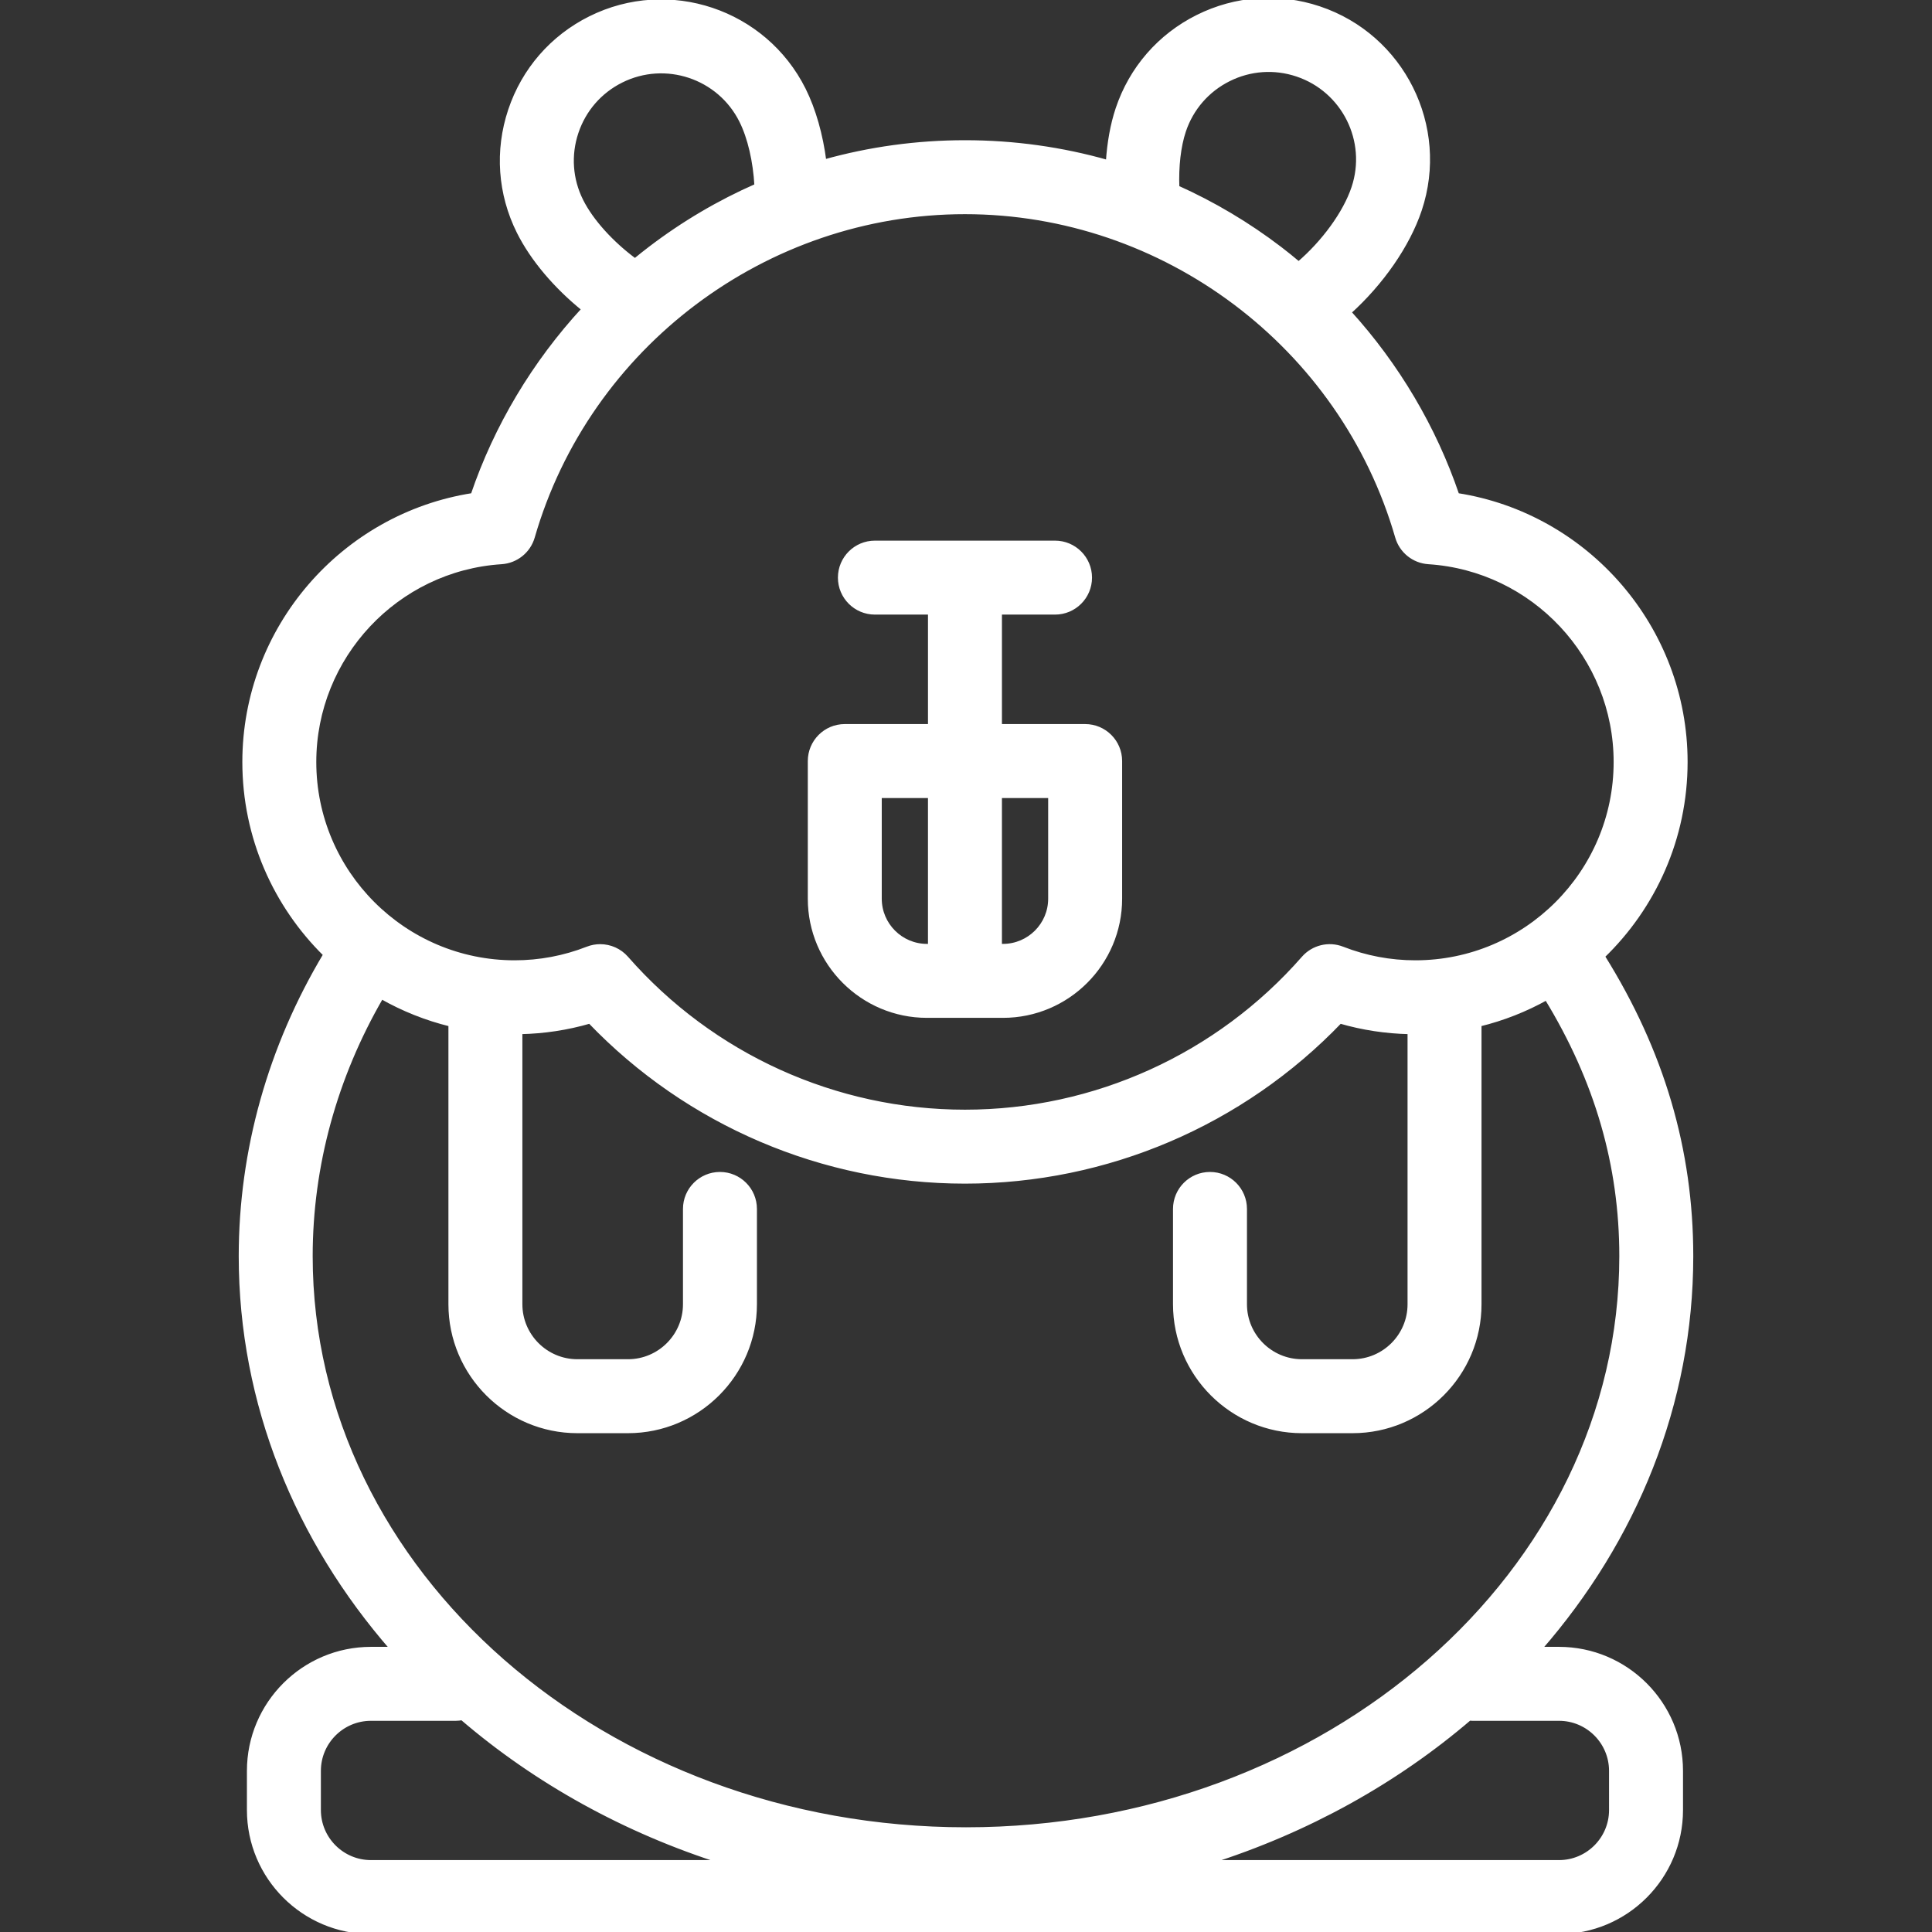 <!DOCTYPE svg PUBLIC "-//W3C//DTD SVG 1.1//EN" "http://www.w3.org/Graphics/SVG/1.1/DTD/svg11.dtd">
<!-- Uploaded to: SVG Repo, www.svgrepo.com, Transformed by: SVG Repo Mixer Tools -->
<svg fill="#ffffff" height="800px" width="800px" version="1.1" id="Capa_1" xmlns="http://www.w3.org/2000/svg" xmlns:xlink="http://www.w3.org/1999/xlink" viewBox="0 0 470.203 470.203" xml:space="preserve" stroke="#ffffff">
<rect x="0" y="0" width="470.203" height="470.203" fill="#333333" stroke="none"/>
<g id="SVGRepo_bgCarrier" stroke-width="0"/>
<g id="SVGRepo_tracerCarrier" stroke-linecap="round" stroke-linejoin="round"/>
<g id="SVGRepo_iconCarrier"> <g> <path d="M379.422,401.305h-4.668c23.087-26.458,36.848-59.621,36.848-95.585c0-25.873-7.065-49.815-21.518-72.971 c12.401-11.967,20.138-28.739,20.138-47.293c0-32.563-23.967-60.027-55.565-64.957c-5.58-16.418-14.612-31.631-26.294-44.499 c7.823-7.057,14.278-16.261,17.174-24.93c6.773-20.274-4.209-42.279-24.483-49.053c-9.821-3.281-20.332-2.541-29.597,2.084 c-9.265,4.625-16.174,12.581-19.455,22.403c-1.278,3.827-2.066,8.264-2.366,12.948c-11.182-3.184-22.849-4.828-34.786-4.828 c-11.739,0-23.215,1.597-34.227,4.677c-0.832-6.464-2.554-12.583-5.007-17.498c-9.548-19.125-32.873-26.917-51.999-17.368 c-9.265,4.625-16.174,12.582-19.454,22.403c-3.28,9.822-2.54,20.333,2.086,29.598c3.314,6.64,9.015,13.337,15.799,18.805 c-12.021,13.028-21.311,28.513-27.002,45.258c-31.6,4.93-55.566,32.395-55.566,64.957c0,18.333,7.549,34.929,19.69,46.867 C65.7,254.809,58.601,280.077,58.601,305.72c0,35.964,13.761,69.127,36.848,95.585h-5.171c-16.367,0-29.683,13.315-29.683,29.683 v9.532c0,16.367,13.315,29.683,29.683,29.683h289.143c16.367,0,29.683-13.316,29.683-29.683v-9.532 C409.104,414.62,395.789,401.305,379.422,401.305z M288.126,31.89c1.842-5.515,5.721-9.981,10.923-12.579 c5.203-2.597,11.102-3.012,16.617-1.17c11.383,3.803,17.55,16.159,13.746,27.542c-2.072,6.203-7.307,13.307-13.348,18.486 c-1.484-1.248-2.988-2.473-4.532-3.652c-7.833-5.981-16.216-10.945-25.003-14.892C286.333,40.526,286.883,35.612,288.126,31.89z M140.286,32.224c1.842-5.515,5.722-9.981,10.924-12.579c10.738-5.361,23.835-0.986,29.195,9.752 c2.057,4.119,3.372,9.867,3.701,15.801c-9.131,4.011-17.827,9.126-25.939,15.32c-1.229,0.938-2.438,1.9-3.63,2.882 c-5.654-4.169-10.602-9.594-13.08-14.558C138.86,43.64,138.444,37.738,140.286,32.224z M76.478,185.456 c0-25.624,20.013-46.99,45.562-48.642c3.577-0.231,6.624-2.682,7.618-6.126c13.433-46.552,56.689-79.064,105.191-79.064 c48.504,0,91.761,32.513,105.193,79.064c0.994,3.444,4.041,5.895,7.618,6.126c25.549,1.652,45.561,23.018,45.561,48.642 c0,26.886-21.874,48.76-48.76,48.76c-6.098,0-12.067-1.126-17.743-3.345c-3.337-1.304-7.131-0.378-9.49,2.316 c-20.808,23.757-50.834,37.383-82.38,37.383c-31.545,0-61.57-13.625-82.38-37.383c-1.646-1.881-3.994-2.9-6.396-2.9 c-1.038,0-2.087,0.19-3.094,0.585c-5.675,2.219-11.643,3.344-17.741,3.344C98.352,234.216,76.478,212.342,76.478,185.456z M92.837,242.645c5.202,2.959,10.841,5.229,16.799,6.686v68.087c0,17.03,13.854,30.885,30.885,30.885h12.313 c17.03,0,30.886-13.855,30.886-30.885v-23.192c0-4.694-3.806-8.5-8.5-8.5s-8.5,3.806-8.5,8.5v23.192 c0,7.656-6.23,13.885-13.886,13.885H140.52c-7.656,0-13.885-6.228-13.885-13.885v-66.226c5.756-0.121,11.423-0.978,16.92-2.577 c23.811,24.825,56.765,38.955,91.293,38.955c34.53,0,67.484-14.13,91.294-38.955c5.498,1.599,11.165,2.456,16.922,2.577v66.226 c0,7.656-6.229,13.885-13.885,13.885h-12.313c-7.656,0-13.886-6.228-13.886-13.885v-23.192c0-4.694-3.806-8.5-8.5-8.5 c-4.694,0-8.5,3.806-8.5,8.5v23.192c0,17.03,13.855,30.885,30.886,30.885h12.313c17.03,0,30.885-13.855,30.885-30.885V249.33 c5.775-1.411,11.253-3.583,16.32-6.411c12.232,20.036,18.217,40.655,18.217,62.8c0,76.92-71.552,139.5-159.5,139.5 s-159.5-62.58-159.5-139.5C75.601,283.761,81.553,262.088,92.837,242.645z M77.595,440.52v-9.532 c0-6.993,5.689-12.683,12.683-12.683h20.661c0.518,0,1.023-0.063,1.52-0.153c17.962,15.409,39.59,27.472,63.6,35.051h-85.78 C83.285,453.203,77.595,447.513,77.595,440.52z M392.104,440.52c0,6.994-5.689,12.683-12.683,12.683h-85.277 c23.954-7.562,45.539-19.586,63.477-34.945c0.217,0.017,0.432,0.047,0.652,0.047h21.148c6.993,0,12.683,5.689,12.683,12.683V440.52 z"/> <path d="M225.599,247.22h18.5c15.715,0,28.5-12.785,28.5-28.5v-33.5c0-4.694-3.806-8.5-8.5-8.5h-20.751v-27.642h13.422 c4.694,0,8.5-3.806,8.5-8.5c0-4.694-3.806-8.5-8.5-8.5h-43.842c-4.694,0-8.5,3.806-8.5,8.5c0,4.694,3.806,8.5,8.5,8.5h13.42v27.642 h-20.749c-4.694,0-8.5,3.806-8.5,8.5v33.5C197.099,234.435,209.885,247.22,225.599,247.22z M255.599,193.72v25 c0,6.341-5.159,11.5-11.5,11.5h-0.751v-36.5H255.599z M214.099,193.72h12.249v36.5h-0.749c-6.341,0-11.5-5.159-11.5-11.5V193.72z"/> </g> </g>
</svg>